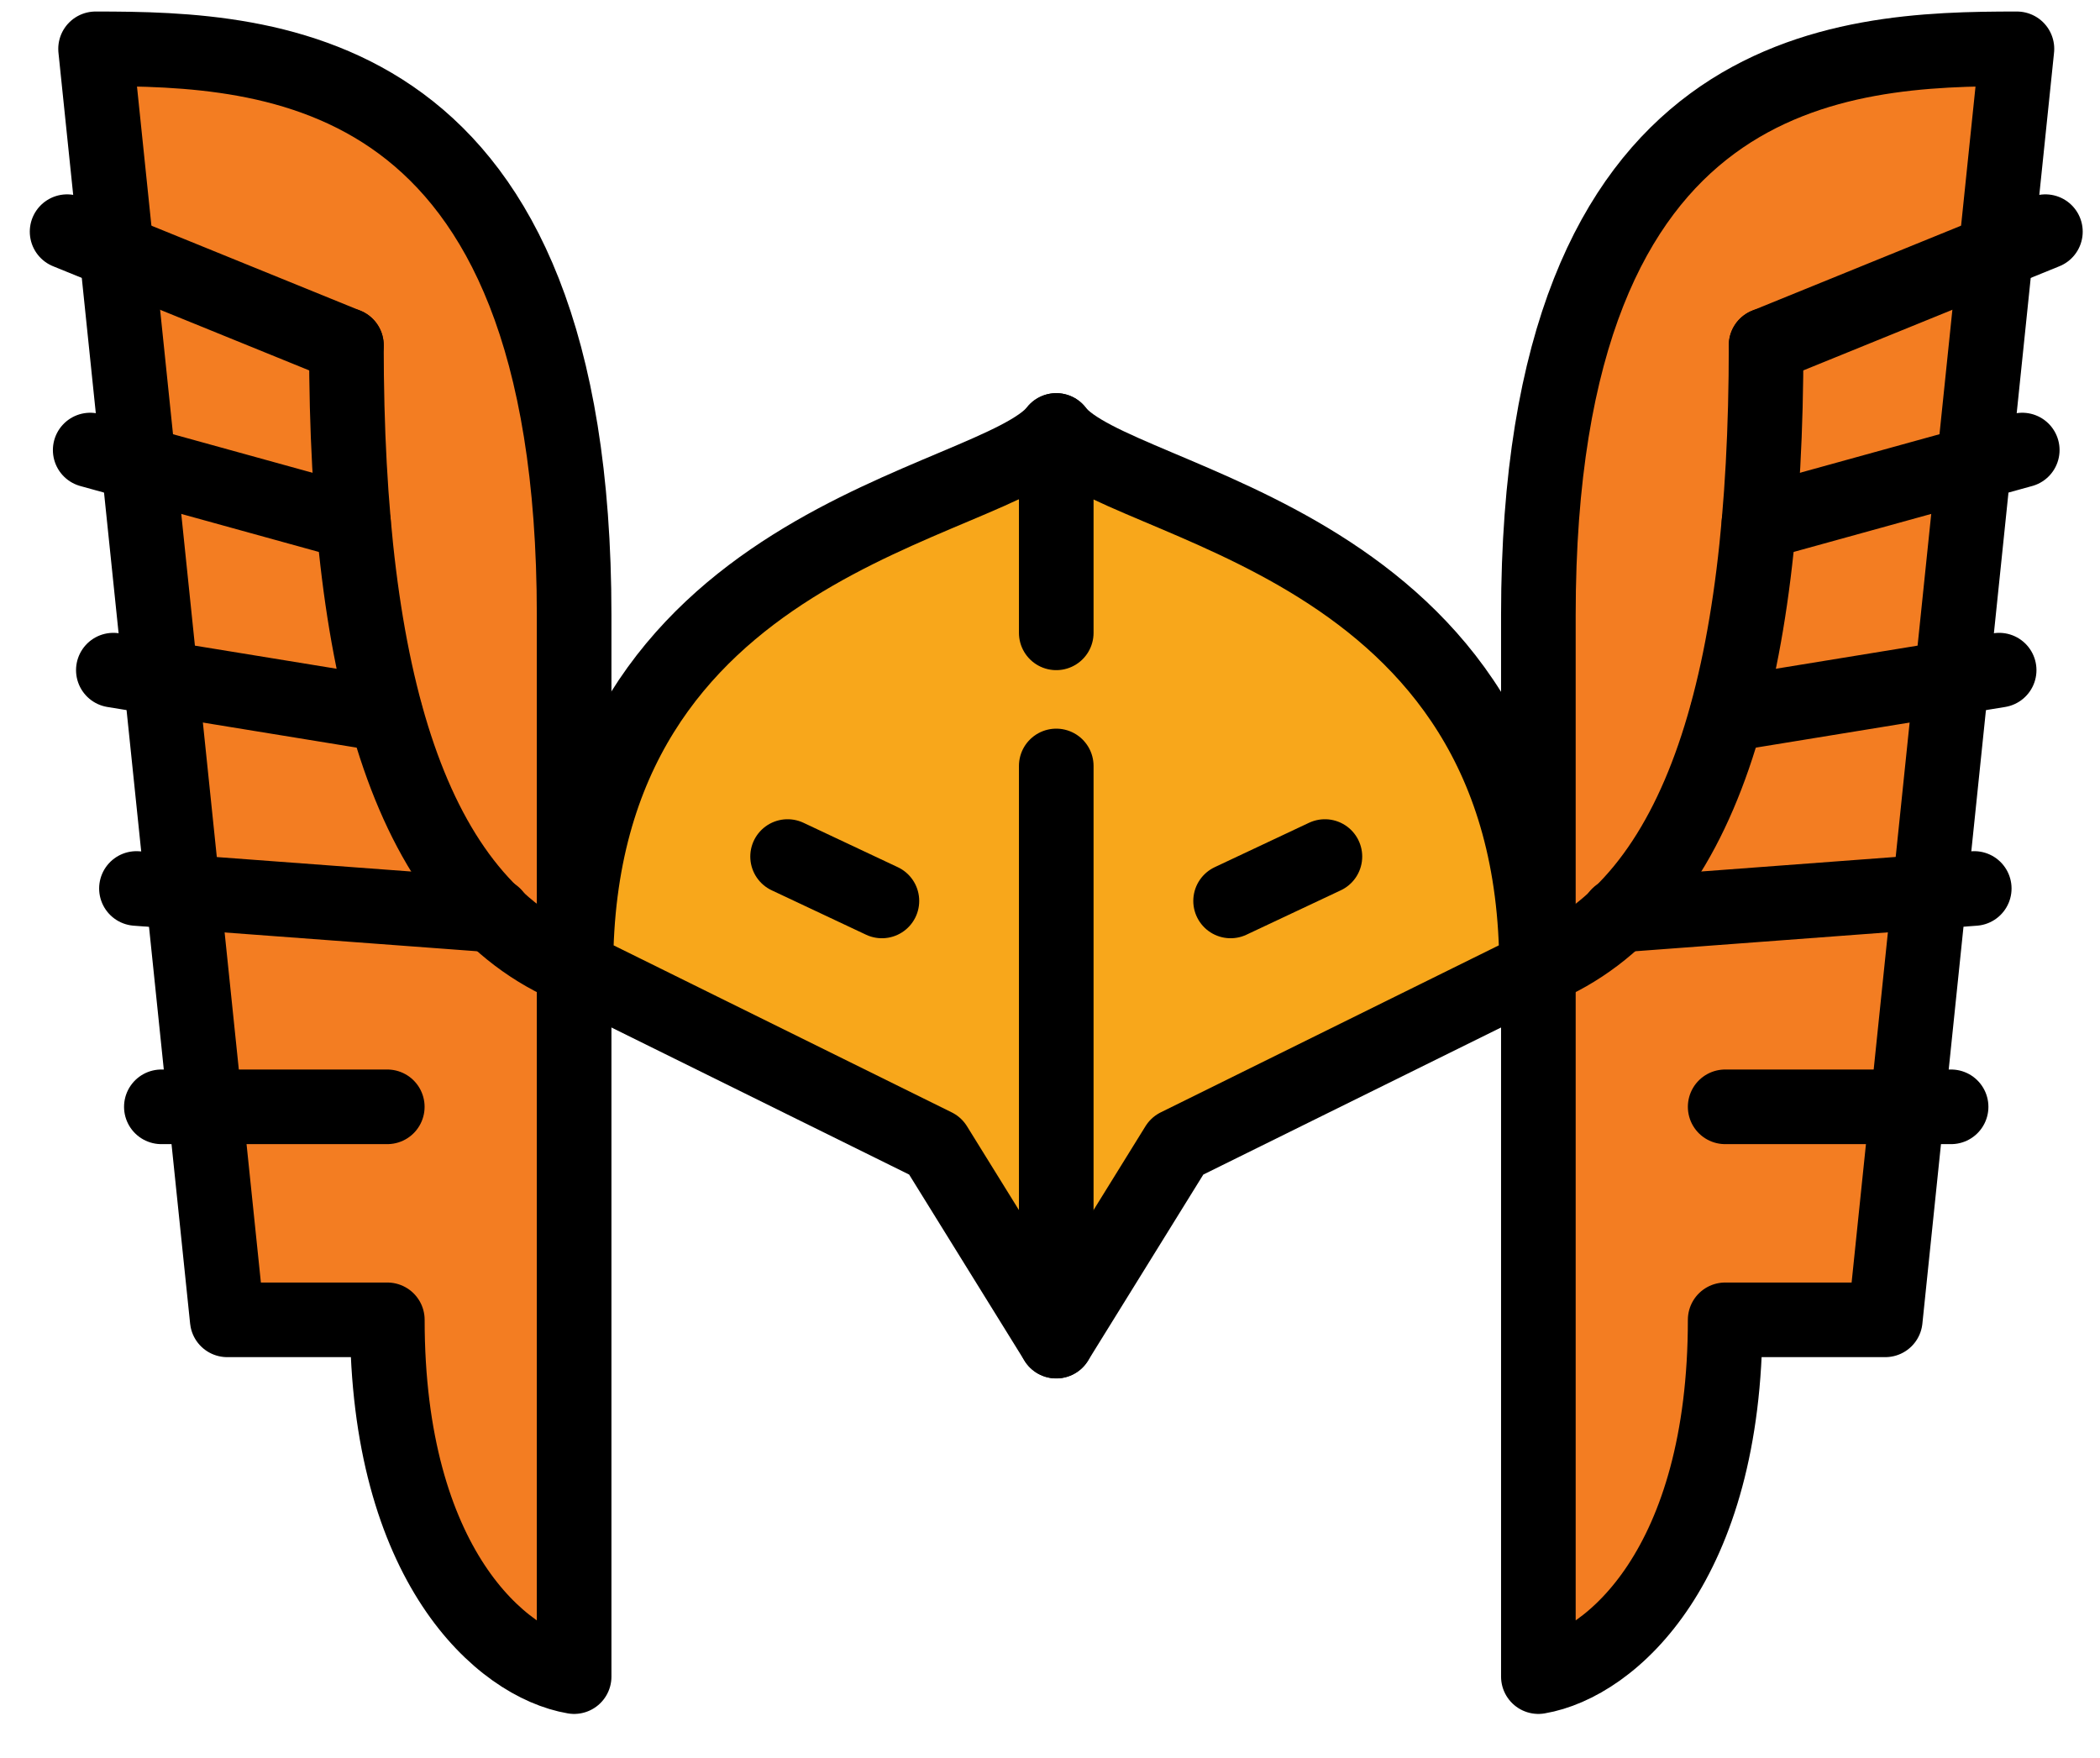 <svg width="43" height="36" viewBox="0 0 43 36" version="1.1" xmlns="http://www.w3.org/2000/svg" xmlns:xlink="http://www.w3.org/1999/xlink">
<g id="Canvas" fill="none">
<g id="hat">
<g id="Vector">
<path d="M 9.836 0C 8.561 1.599 1.38962e-07 2.145 1.38962e-07 11.014L 7.358 14.649L 9.836 18.648L 12.313 14.649L 19.671 11.014C 19.671 2.145 11.074 1.599 9.836 0Z" transform="translate(11.792 8.815)" fill="#F8A71B"/>
<path d="M 9.836 0C 8.561 1.599 1.38962e-07 2.145 1.38962e-07 11.014L 7.358 14.649L 9.836 18.648L 12.313 14.649L 19.671 11.014C 19.671 2.145 11.074 1.599 9.836 0Z" stroke-width="1.528" stroke-miterlimit="10" stroke-linecap="round" stroke-linejoin="round" transform="translate(11.792 8.815)" stroke="black"/>
</g>
<g id="Vector_2">
<path d="M 5.974 26.027L 2.696 26.027L -3.47406e-08 0C 3.606 0 9.799 0.218 9.799 11.596L 9.799 33.333C 8.306 33.079 5.974 31.043 5.974 26.027Z" transform="translate(1.957 1)" fill="#F37D22"/>
<path d="M 5.974 26.027L 2.696 26.027L -3.47406e-08 0C 3.606 0 9.799 0.218 9.799 11.596L 9.799 33.333C 8.306 33.079 5.974 31.043 5.974 26.027Z" stroke-width="1.528" stroke-miterlimit="10" stroke-linecap="round" stroke-linejoin="round" transform="translate(1.957 1)" stroke="black"/>
</g>
<g id="Vector_3">
<path d="M 4.626 -1.52588e-06L 6.94812e-08 -1.52588e-06" stroke-width="1.528" stroke-miterlimit="10" stroke-linecap="round" stroke-linejoin="round" transform="translate(3.304 22.665)" stroke="black"/>
</g>
<g id="Vector_4">
<path d="M 7.322 0.545L 3.47406e-08 -2.77332e-07" stroke-width="1.528" stroke-miterlimit="10" stroke-linecap="round" stroke-linejoin="round" transform="translate(2.794 18.194)" stroke="black"/>
</g>
<g id="Vector_5">
<path d="M 5.574 0.909L -3.47406e-08 0" stroke-width="1.528" stroke-miterlimit="10" stroke-linecap="round" stroke-linejoin="round" transform="translate(2.321 13.723)" stroke="black"/>
</g>
<g id="Vector_6">
<path d="M 5.391 1.49L -1.73703e-08 1.38666e-07" stroke-width="1.528" stroke-miterlimit="10" stroke-linecap="round" stroke-linejoin="round" transform="translate(1.847 9.216)" stroke="black"/>
</g>
<g id="Vector_7">
<path d="M 5.719 2.326L 0 6.93329e-08" stroke-width="1.528" stroke-miterlimit="10" stroke-linecap="round" stroke-linejoin="round" transform="translate(1.374 4.744)" stroke="black"/>
</g>
<g id="Vector_8">
<path d="M 0 0L 1.931 0.909" stroke-width="1.528" stroke-miterlimit="10" stroke-linecap="round" stroke-linejoin="round" transform="translate(16.127 17.54)" stroke="black"/>
</g>
<g id="Vector_9">
<path d="M 1.931 0L 5.55849e-07 0.909" stroke-width="1.528" stroke-miterlimit="10" stroke-linecap="round" stroke-linejoin="round" transform="translate(25.198 17.54)" stroke="black"/>
</g>
<g id="Vector_10">
<path d="M -1.52588e-06 4.144L -1.52588e-06 0" stroke-width="1.528" stroke-miterlimit="10" stroke-linecap="round" stroke-linejoin="round" transform="translate(21.628 8.815)" stroke="black"/>
</g>
<g id="Vector_11">
<path d="M -1.52588e-06 11.777L -1.52588e-06 5.54663e-07" stroke-width="1.528" stroke-miterlimit="10" stroke-linecap="round" stroke-linejoin="round" transform="translate(21.628 15.685)" stroke="black"/>
</g>
<g id="Vector_12">
<path d="M 4.663 12.759C 1.311 11.378 2.77925e-07 6.834 2.77925e-07 2.77332e-07" stroke-width="1.528" stroke-miterlimit="10" stroke-linecap="round" stroke-linejoin="round" transform="translate(7.093 7.07)" stroke="black"/>
</g>
<g id="Vector_13">
<path d="M 3.825 26.027L 7.103 26.027L 9.799 0C 6.229 0 -1.1117e-06 0.218 -1.1117e-06 11.596L -1.1117e-06 33.333C 1.494 33.079 3.825 31.043 3.825 26.027Z" transform="translate(31.5 1)" fill="#F37D22"/>
<path d="M 3.825 26.027L 7.103 26.027L 9.799 0C 6.229 0 -1.1117e-06 0.218 -1.1117e-06 11.596L -1.1117e-06 33.333C 1.494 33.079 3.825 31.043 3.825 26.027Z" stroke-width="1.528" stroke-miterlimit="10" stroke-linecap="round" stroke-linejoin="round" transform="translate(31.5 1)" stroke="black"/>
</g>
<g id="Vector_14">
<path d="M -1.1117e-06 -1.52588e-06L 4.626 -1.52588e-06" stroke-width="1.528" stroke-miterlimit="10" stroke-linecap="round" stroke-linejoin="round" transform="translate(35.325 22.665)" stroke="black"/>
</g>
<g id="Vector_15">
<path d="M -1.1117e-06 0.545L 7.286 -2.77332e-07" stroke-width="1.528" stroke-miterlimit="10" stroke-linecap="round" stroke-linejoin="round" transform="translate(33.139 18.194)" stroke="black"/>
</g>
<g id="Vector_16">
<path d="M 1.1117e-06 0.909L 5.574 0" stroke-width="1.528" stroke-miterlimit="10" stroke-linecap="round" stroke-linejoin="round" transform="translate(35.361 13.723)" stroke="black"/>
</g>
<g id="Vector_17">
<path d="M -5.55849e-07 1.49L 5.391 1.38666e-07" stroke-width="1.528" stroke-miterlimit="10" stroke-linecap="round" stroke-linejoin="round" transform="translate(36.017 9.216)" stroke="black"/>
</g>
<g id="Vector_18">
<path d="M 0 2.326L 5.719 6.93329e-08" stroke-width="1.528" stroke-miterlimit="10" stroke-linecap="round" stroke-linejoin="round" transform="translate(36.163 4.744)" stroke="black"/>
</g>
<g id="Vector_19">
<path d="M -1.1117e-06 12.759C 3.351 11.378 4.663 6.834 4.663 2.77332e-07" stroke-width="1.528" stroke-miterlimit="10" stroke-linecap="round" stroke-linejoin="round" transform="translate(31.5 7.07)" stroke="black"/>
</g>
</g>
</g>
</svg>

